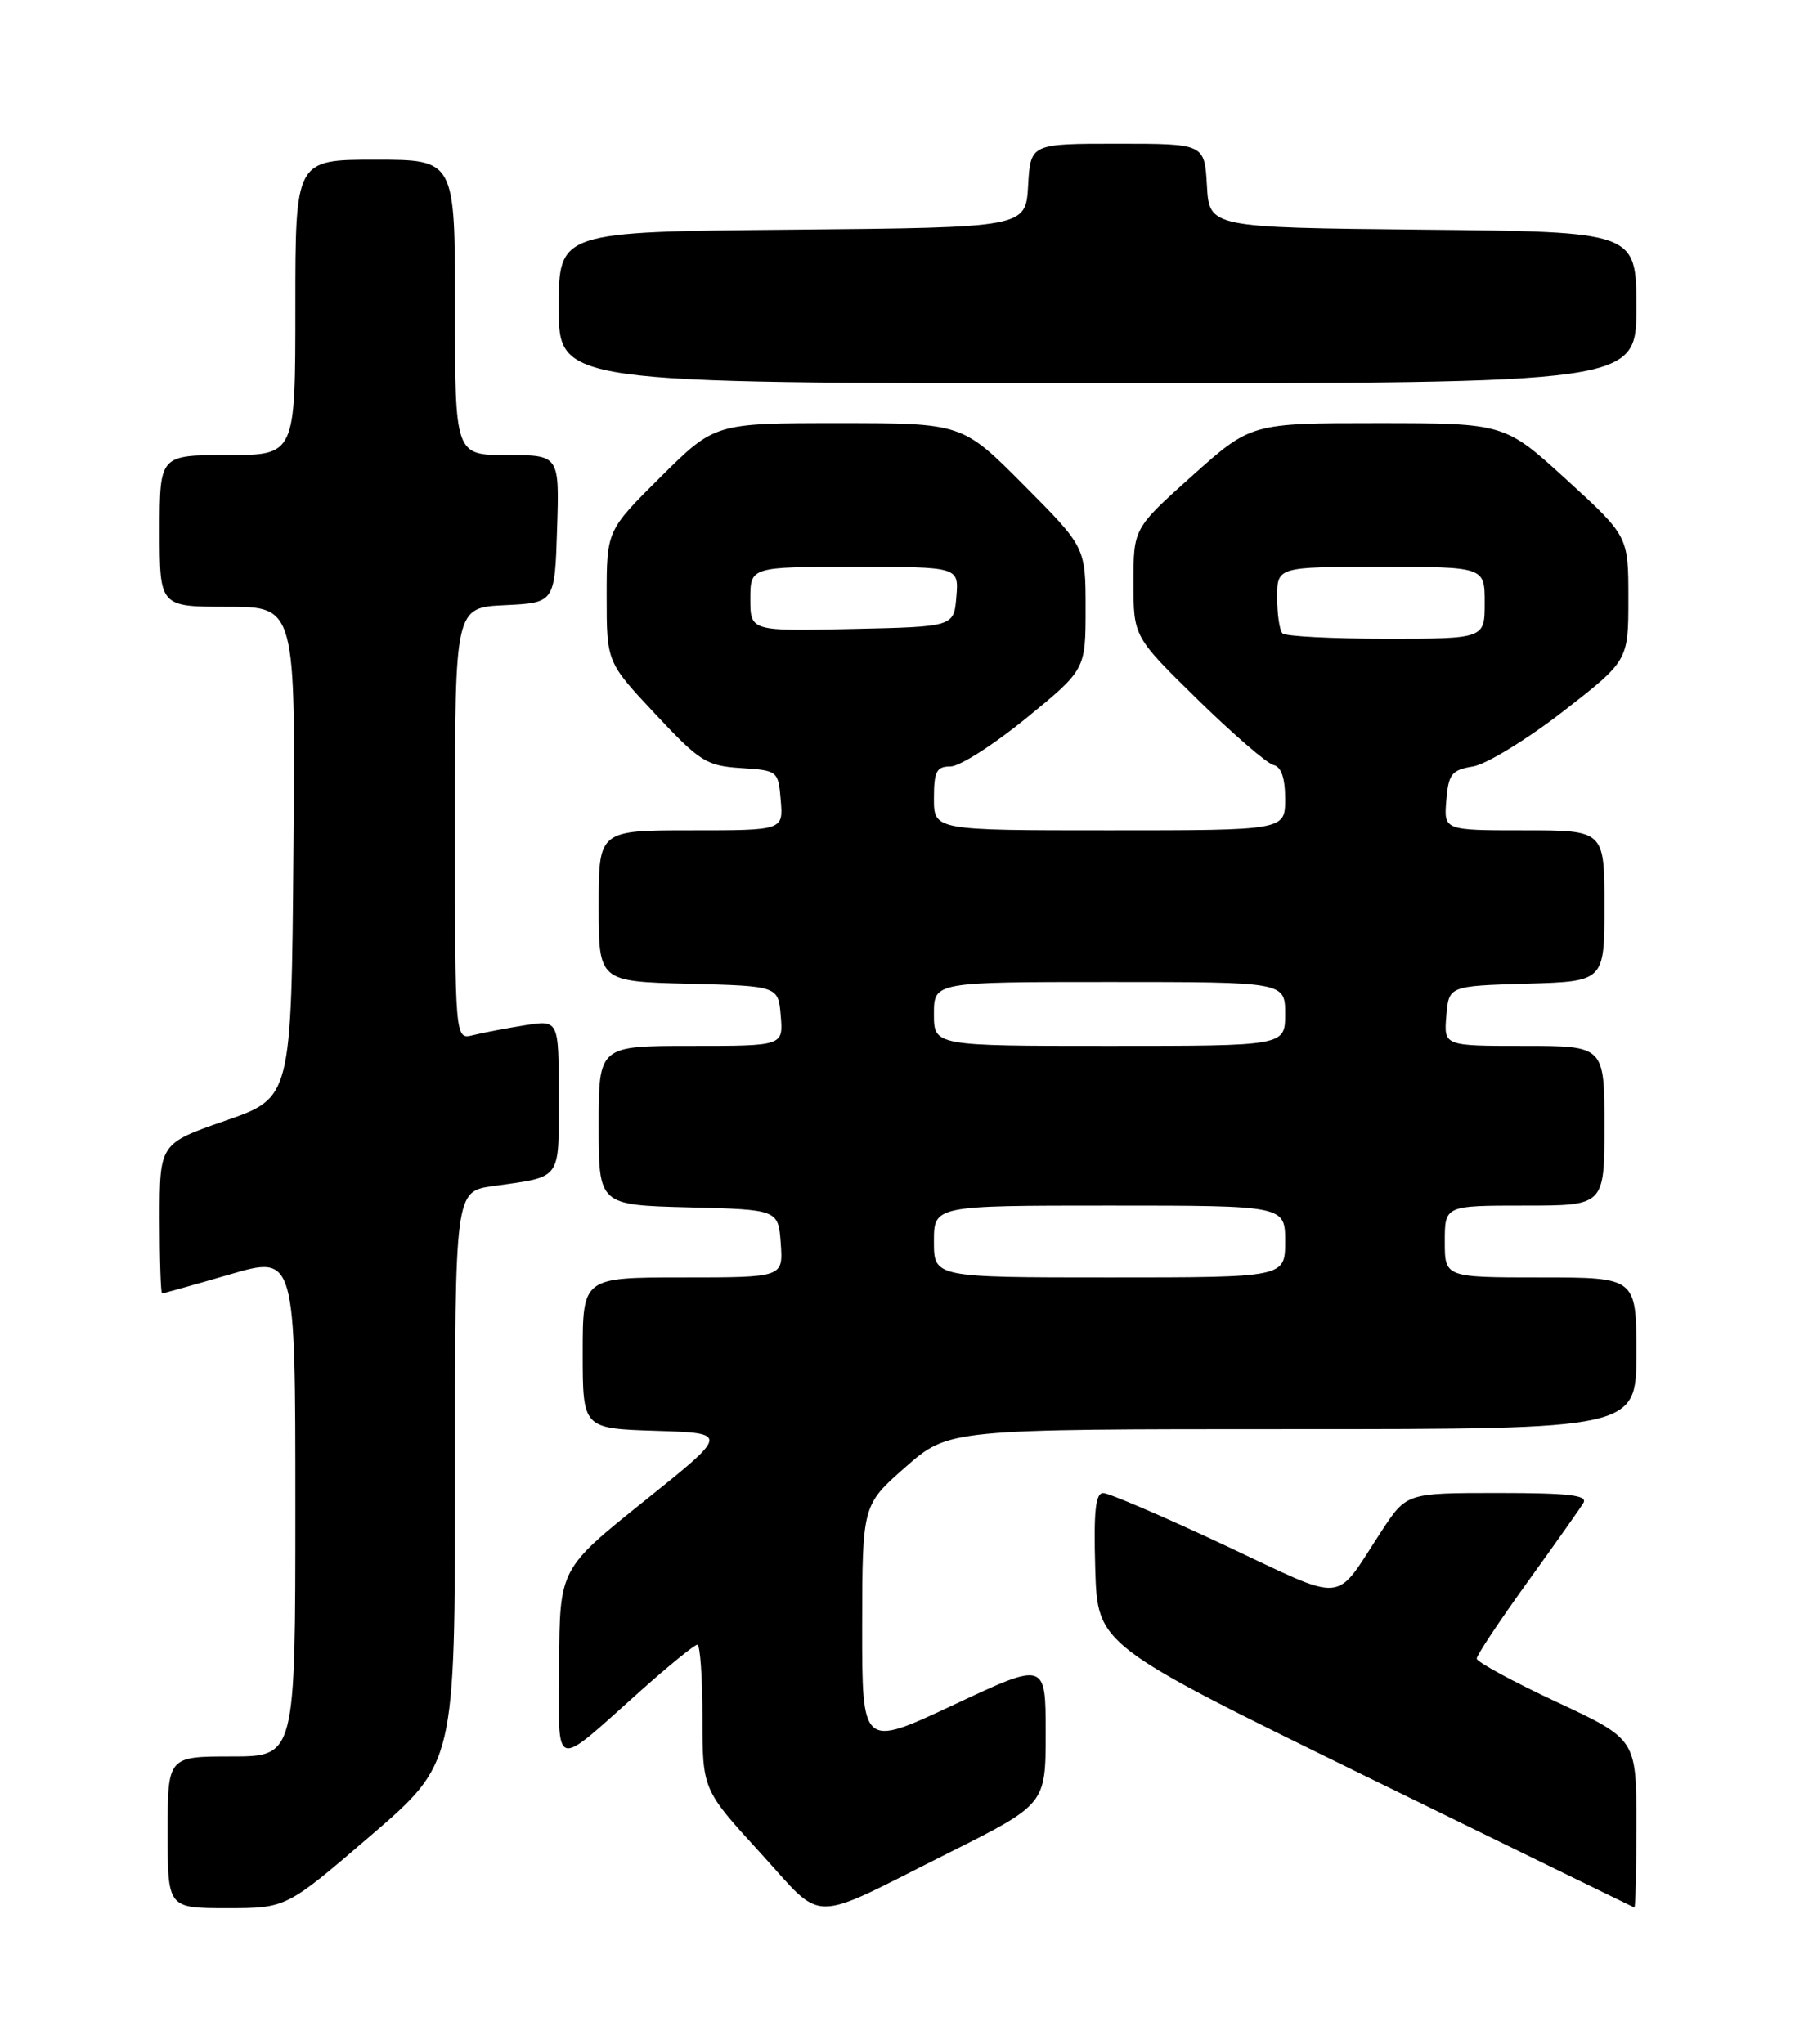<?xml version="1.0" encoding="UTF-8" standalone="no"?>
<!DOCTYPE svg PUBLIC "-//W3C//DTD SVG 1.1//EN" "http://www.w3.org/Graphics/SVG/1.1/DTD/svg11.dtd" >
<svg xmlns="http://www.w3.org/2000/svg" xmlns:xlink="http://www.w3.org/1999/xlink" version="1.1" viewBox="0 0 226 256">
 <g >
 <path fill="currentColor"
d=" M 118.86 232.07 C 131.00 225.98 131.00 225.98 131.00 217.05 C 131.00 208.12 131.00 208.12 119.50 213.52 C 108.00 218.92 108.00 218.92 108.01 203.71 C 108.03 188.50 108.03 188.50 113.44 183.75 C 118.86 179.00 118.86 179.00 161.93 179.00 C 205.00 179.00 205.00 179.00 205.00 169.50 C 205.00 160.00 205.00 160.00 193.00 160.00 C 181.00 160.00 181.00 160.00 181.00 155.50 C 181.00 151.00 181.00 151.00 191.00 151.00 C 201.00 151.00 201.00 151.00 201.00 141.00 C 201.00 131.00 201.00 131.00 190.94 131.00 C 180.88 131.00 180.88 131.00 181.19 127.25 C 181.50 123.50 181.50 123.50 191.25 123.21 C 201.00 122.93 201.00 122.93 201.00 113.46 C 201.00 104.00 201.00 104.00 190.94 104.00 C 180.88 104.00 180.88 104.00 181.19 100.25 C 181.46 96.94 181.86 96.44 184.54 96.00 C 186.21 95.72 191.27 92.63 195.79 89.13 C 204.00 82.75 204.00 82.75 204.00 74.96 C 204.00 67.16 204.00 67.16 196.25 60.08 C 188.50 53.01 188.50 53.01 172.61 53.00 C 156.73 53.00 156.73 53.00 149.36 59.59 C 142.00 66.18 142.00 66.18 142.00 72.97 C 142.00 79.75 142.00 79.75 150.05 87.63 C 154.48 91.96 158.75 95.65 159.55 95.82 C 160.52 96.04 161.00 97.46 161.00 100.07 C 161.00 104.00 161.00 104.00 139.00 104.00 C 117.00 104.00 117.00 104.00 117.00 100.00 C 117.00 96.62 117.32 96.00 119.08 96.00 C 120.22 96.00 124.50 93.27 128.58 89.94 C 136.00 83.87 136.00 83.87 136.00 76.21 C 136.00 68.54 136.00 68.54 128.27 60.77 C 120.55 53.00 120.55 53.00 105.05 53.00 C 89.55 53.00 89.55 53.00 82.78 59.72 C 76.00 66.45 76.00 66.45 76.00 74.69 C 76.00 82.93 76.00 82.93 82.07 89.41 C 87.67 95.40 88.49 95.92 92.82 96.20 C 97.44 96.50 97.50 96.54 97.81 100.25 C 98.12 104.00 98.12 104.00 86.56 104.00 C 75.00 104.00 75.00 104.00 75.00 113.47 C 75.00 122.93 75.00 122.93 86.25 123.22 C 97.50 123.50 97.50 123.50 97.81 127.25 C 98.12 131.00 98.12 131.00 86.56 131.00 C 75.00 131.00 75.00 131.00 75.00 140.97 C 75.00 150.93 75.00 150.93 86.25 151.22 C 97.50 151.50 97.50 151.50 97.81 155.75 C 98.11 160.00 98.11 160.00 85.56 160.00 C 73.00 160.00 73.00 160.00 73.00 169.46 C 73.00 178.92 73.00 178.92 82.17 179.21 C 91.33 179.50 91.33 179.50 80.72 188.00 C 70.11 196.50 70.11 196.50 70.05 208.37 C 69.99 222.05 69.07 221.75 80.28 211.75 C 83.82 208.59 87.01 206.00 87.36 206.00 C 87.71 206.00 88.00 210.08 88.00 215.07 C 88.00 224.14 88.00 224.14 95.17 231.98 C 103.45 241.04 100.99 241.03 118.86 232.07 Z  M 46.43 229.92 C 57.00 220.83 57.00 220.83 57.00 185.03 C 57.00 149.23 57.00 149.23 61.75 148.56 C 70.47 147.33 70.00 147.97 70.00 137.30 C 70.00 127.74 70.00 127.74 65.75 128.42 C 63.41 128.79 60.49 129.35 59.25 129.66 C 57.00 130.22 57.00 130.22 57.00 103.16 C 57.00 76.10 57.00 76.10 63.25 75.80 C 69.50 75.50 69.50 75.50 69.79 66.25 C 70.08 57.00 70.08 57.00 63.54 57.00 C 57.00 57.00 57.00 57.00 57.00 38.50 C 57.00 20.00 57.00 20.00 47.00 20.00 C 37.00 20.00 37.00 20.00 37.00 38.50 C 37.00 57.00 37.00 57.00 28.50 57.00 C 20.00 57.00 20.00 57.00 20.00 66.50 C 20.00 76.00 20.00 76.00 28.51 76.00 C 37.03 76.00 37.03 76.00 36.76 106.75 C 36.50 137.50 36.50 137.50 28.25 140.36 C 20.00 143.23 20.00 143.23 20.00 152.61 C 20.00 157.78 20.14 162.00 20.30 162.00 C 20.47 162.00 24.29 160.93 28.80 159.62 C 37.00 157.23 37.00 157.23 37.00 188.62 C 37.00 220.00 37.00 220.00 29.00 220.00 C 21.00 220.00 21.00 220.00 21.00 229.50 C 21.00 239.00 21.00 239.00 28.43 239.00 C 35.87 239.00 35.87 239.00 46.43 229.92 Z  M 205.00 228.42 C 205.00 217.84 205.00 217.84 195.00 213.17 C 189.51 210.60 185.01 208.16 185.00 207.74 C 185.00 207.32 187.84 203.05 191.30 198.24 C 194.77 193.43 197.95 188.94 198.36 188.25 C 198.95 187.28 196.56 187.00 187.66 187.00 C 176.21 187.00 176.21 187.00 173.09 191.75 C 167.01 201.03 169.01 200.85 153.38 193.52 C 145.75 189.94 138.92 187.01 138.21 187.01 C 137.24 187.00 137.00 189.27 137.21 196.51 C 137.50 206.02 137.50 206.02 171.00 222.43 C 189.43 231.45 204.61 238.87 204.75 238.92 C 204.89 238.96 205.00 234.24 205.00 228.42 Z  M 205.00 38.52 C 205.00 29.03 205.00 29.03 178.25 28.77 C 151.50 28.50 151.50 28.50 151.20 23.25 C 150.90 18.00 150.90 18.00 140.00 18.00 C 129.10 18.00 129.10 18.00 128.80 23.25 C 128.50 28.50 128.50 28.50 99.25 28.77 C 70.00 29.03 70.00 29.03 70.00 38.52 C 70.00 48.00 70.00 48.00 137.50 48.00 C 205.00 48.00 205.00 48.00 205.00 38.52 Z  M 117.00 155.50 C 117.00 151.00 117.00 151.00 139.00 151.00 C 161.00 151.00 161.00 151.00 161.00 155.50 C 161.00 160.00 161.00 160.00 139.00 160.00 C 117.00 160.00 117.00 160.00 117.00 155.50 Z  M 117.00 127.00 C 117.00 123.00 117.00 123.00 139.00 123.00 C 161.00 123.00 161.00 123.00 161.00 127.00 C 161.00 131.00 161.00 131.00 139.00 131.00 C 117.00 131.00 117.00 131.00 117.00 127.00 Z  M 160.67 79.33 C 160.30 78.97 160.00 76.94 160.00 74.83 C 160.00 71.00 160.00 71.00 173.00 71.00 C 186.00 71.00 186.00 71.00 186.00 75.50 C 186.00 80.00 186.00 80.00 173.67 80.00 C 166.88 80.00 161.03 79.70 160.67 79.33 Z  M 94.00 75.03 C 94.00 71.00 94.00 71.00 107.06 71.00 C 120.12 71.00 120.12 71.00 119.81 74.75 C 119.50 78.50 119.50 78.50 106.75 78.78 C 94.00 79.06 94.00 79.06 94.00 75.03 Z "/>
</g>
</svg>